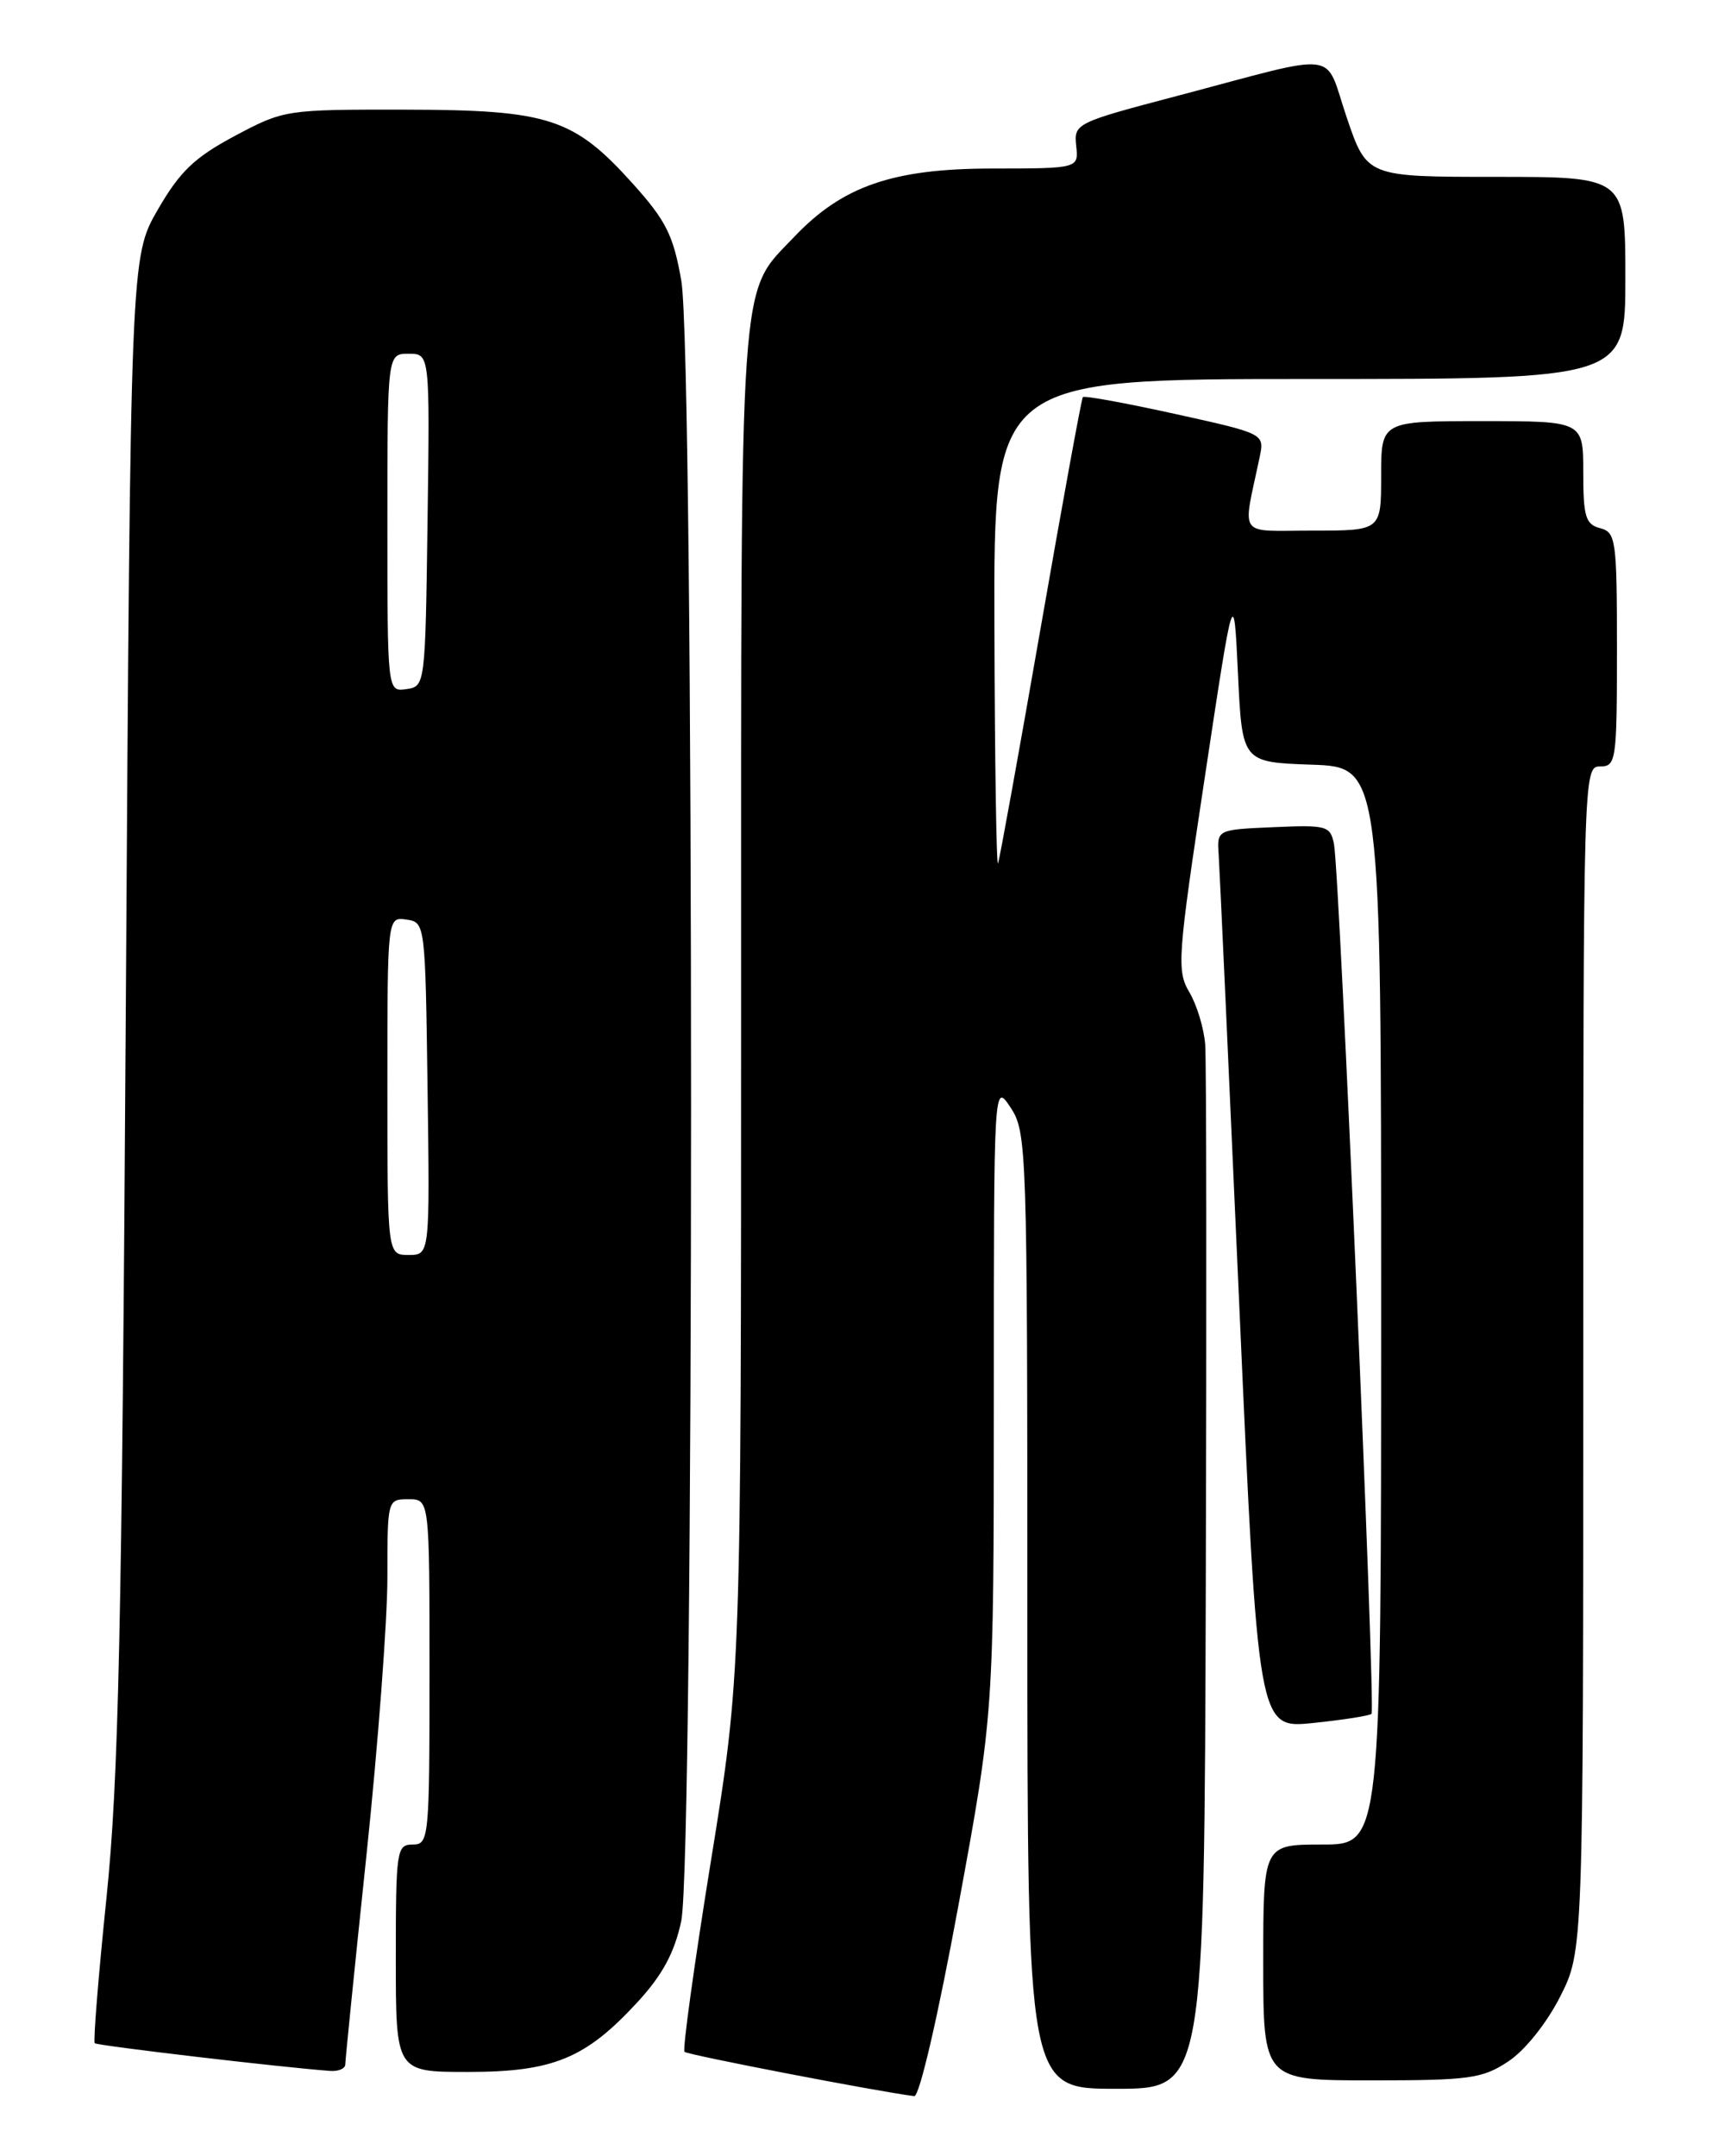 <?xml version="1.0" encoding="UTF-8" standalone="no"?>
<!DOCTYPE svg PUBLIC "-//W3C//DTD SVG 1.1//EN" "http://www.w3.org/Graphics/SVG/1.1/DTD/svg11.dtd" >
<svg xmlns="http://www.w3.org/2000/svg" xmlns:xlink="http://www.w3.org/1999/xlink" version="1.1" viewBox="0 0 204 256">
 <g >
 <path fill="currentColor"
d=" M 113.81 226.21 C 118.00 203.43 118.00 203.43 118.01 165.96 C 118.01 128.50 118.01 128.50 120.00 131.50 C 121.92 134.40 121.99 136.30 121.99 191.25 C 122.00 248.00 122.00 248.00 132.50 248.00 C 143.00 248.00 143.00 248.00 143.18 187.75 C 143.28 154.61 143.25 125.94 143.11 124.04 C 142.97 122.13 142.13 119.34 141.24 117.83 C 139.71 115.25 139.82 113.72 143.06 92.29 C 146.50 69.50 146.50 69.50 147.00 80.00 C 147.50 90.50 147.50 90.50 155.75 90.79 C 164.00 91.08 164.00 91.08 164.00 155.04 C 164.00 219.00 164.00 219.00 157.00 219.00 C 150.00 219.00 150.00 219.00 150.00 233.00 C 150.00 247.00 150.00 247.00 162.85 247.00 C 174.51 247.00 176.02 246.79 179.10 244.75 C 181.08 243.44 183.65 240.22 185.25 237.07 C 188.00 231.64 188.00 231.64 188.00 161.32 C 188.00 91.67 188.02 91.00 190.00 91.00 C 191.90 91.00 192.00 90.33 192.00 77.12 C 192.00 64.07 191.88 63.20 190.00 62.71 C 188.28 62.26 188.00 61.35 188.00 56.09 C 188.00 50.00 188.00 50.00 176.00 50.00 C 164.00 50.00 164.00 50.00 164.00 56.50 C 164.00 63.00 164.00 63.00 155.88 63.00 C 146.81 63.00 147.53 64.01 149.58 54.25 C 150.15 51.49 150.15 51.49 139.51 49.14 C 133.66 47.85 128.74 46.95 128.58 47.15 C 128.42 47.34 126.17 59.65 123.58 74.50 C 120.99 89.35 118.71 101.95 118.51 102.50 C 118.32 103.05 118.12 90.34 118.08 74.25 C 118.00 45.00 118.00 45.00 155.50 45.00 C 193.00 45.00 193.00 45.00 193.00 33.00 C 193.00 21.00 193.00 21.00 177.66 21.00 C 162.31 21.00 162.31 21.00 159.92 13.97 C 157.16 5.85 159.58 6.16 139.77 11.39 C 127.73 14.56 127.51 14.67 127.79 17.31 C 128.08 20.00 128.08 20.00 117.79 20.01 C 106.02 20.02 100.03 22.09 94.30 28.13 C 87.70 35.09 88.00 30.72 88.00 118.88 C 88.00 198.83 88.00 198.83 84.41 220.99 C 82.44 233.18 81.03 243.36 81.28 243.61 C 81.65 243.98 104.45 248.37 108.56 248.87 C 109.17 248.95 111.38 239.42 113.81 226.21 Z  M 41.00 245.10 C 41.00 244.61 42.12 233.49 43.50 220.40 C 44.88 207.31 46.00 192.41 46.00 187.30 C 46.00 178.05 46.01 178.00 48.50 178.00 C 51.00 178.00 51.00 178.00 51.00 198.50 C 51.00 218.33 50.93 219.00 49.00 219.00 C 47.10 219.00 47.00 219.67 47.00 232.50 C 47.00 246.00 47.00 246.00 55.54 246.00 C 65.66 246.00 69.52 244.42 75.68 237.73 C 78.65 234.51 80.08 231.87 80.89 228.10 C 82.44 220.87 82.45 42.22 80.90 33.32 C 79.96 27.95 79.09 26.20 75.17 21.84 C 68.13 14.01 65.18 13.05 48.14 13.02 C 33.94 13.00 33.72 13.03 27.88 16.14 C 23.09 18.70 21.37 20.34 18.74 24.89 C 15.50 30.50 15.50 30.50 14.94 119.50 C 14.47 194.02 14.09 211.24 12.64 225.37 C 11.68 234.64 11.06 242.39 11.25 242.59 C 11.55 242.88 33.61 245.48 39.25 245.88 C 40.21 245.94 41.00 245.60 41.00 245.10 Z  M 162.86 203.48 C 163.36 202.97 159.07 103.55 158.40 100.21 C 157.97 98.05 157.54 97.93 151.22 98.21 C 144.50 98.50 144.50 98.50 144.71 101.50 C 144.82 103.15 145.92 127.17 147.15 154.87 C 149.39 205.24 149.39 205.24 155.91 204.57 C 159.50 204.20 162.62 203.71 162.86 203.48 Z  M 46.00 128.93 C 46.00 108.86 46.00 108.86 48.25 109.18 C 50.49 109.50 50.50 109.62 50.77 129.25 C 51.04 149.00 51.04 149.00 48.52 149.00 C 46.00 149.00 46.00 149.00 46.00 128.93 Z  M 46.00 62.07 C 46.00 42.00 46.00 42.00 48.52 42.00 C 51.04 42.00 51.04 42.00 50.77 61.75 C 50.50 81.38 50.49 81.50 48.25 81.82 C 46.00 82.14 46.00 82.14 46.00 62.07 Z "/>
</g>
</svg>
